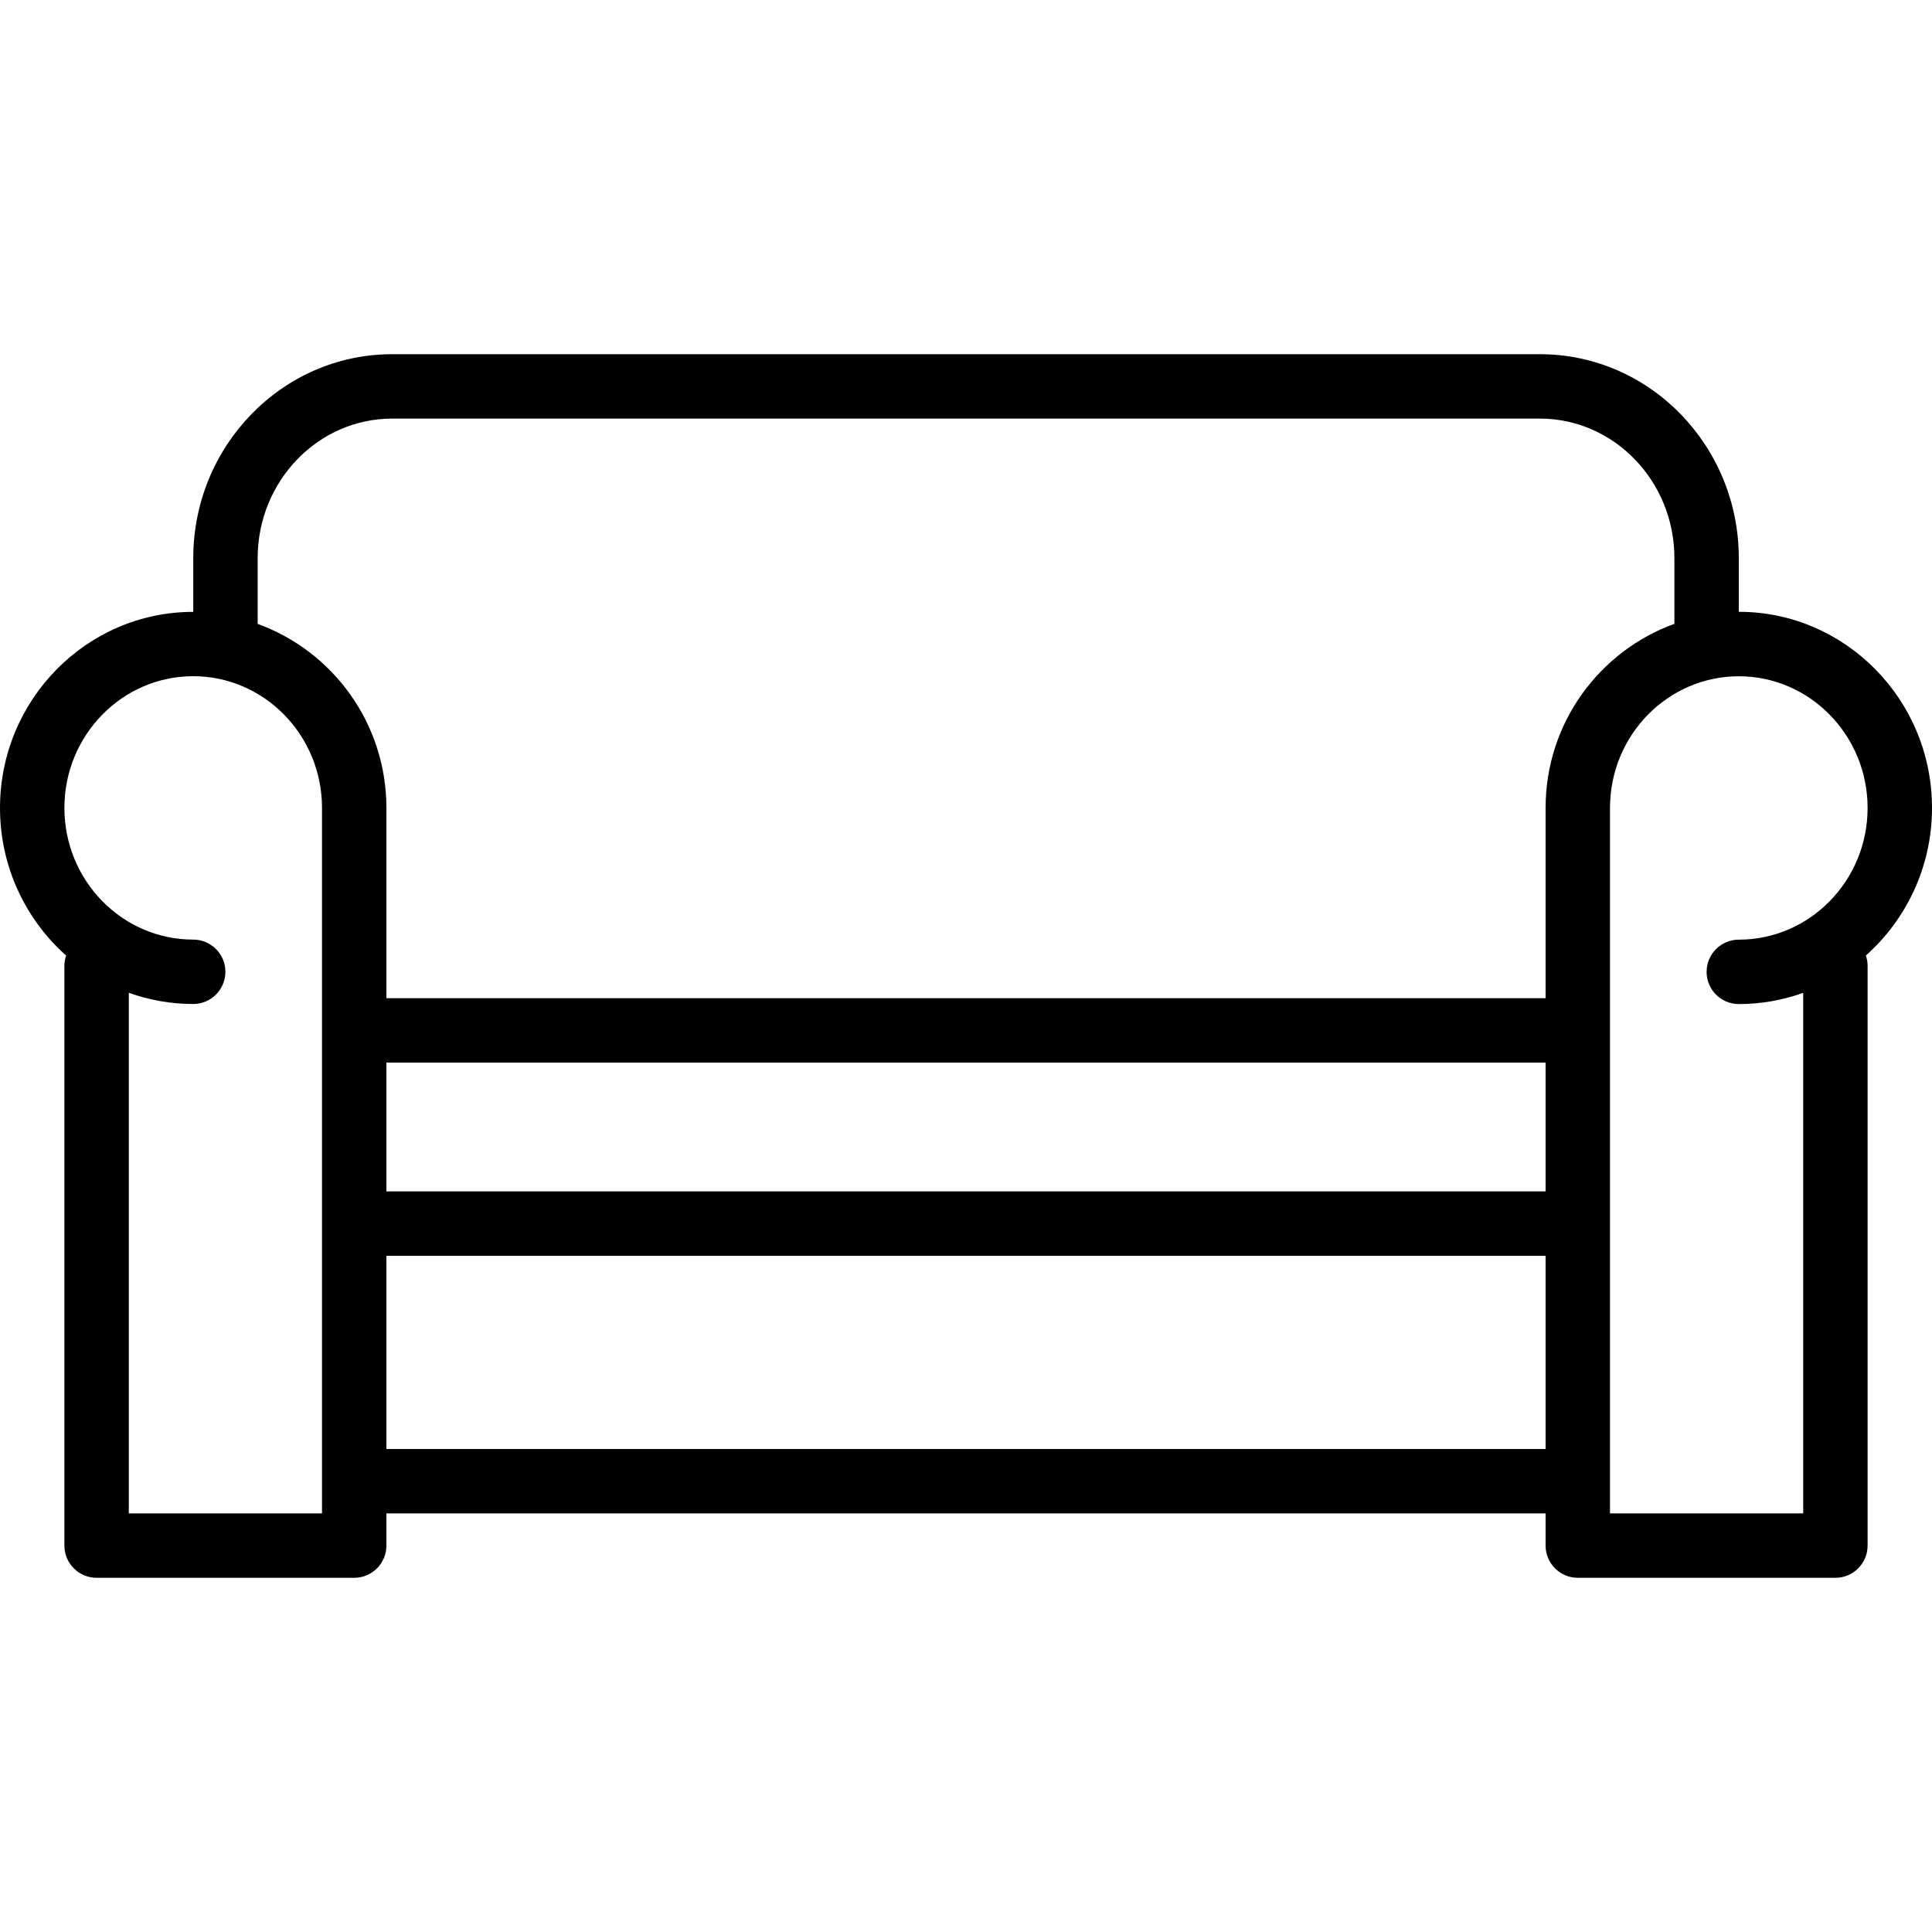 <?xml version="1.0" encoding="iso-8859-1"?>
<!-- Generator: Adobe Illustrator 19.2.1, SVG Export Plug-In . SVG Version: 6.00 Build 0)  -->
<svg version="1.1" id="Layer_1" xmlns="http://www.w3.org/2000/svg" xmlns:xlink="http://www.w3.org/1999/xlink" x="0px" y="0px"
	 viewBox="0 0 30 30" style="enable-background:new 0 0 30 30;" xml:space="preserve">
<g>
	<g>
		<path d="M30,12.545c0-1.679-1.346-3.045-3-3.045V8.667C27,6.92,25.615,5.5,23.912,5.5H6.089c-1.703,0-3.088,1.421-3.088,3.167
			v0.834c0,0-0.001,0-0.001,0c-1.654,0-3,1.366-3,3.045c0,0.913,0.398,1.733,1.027,2.292C1.009,14.889,1,14.943,1,15v9
			c0,0.276,0.224,0.5,0.5,0.5h4c0.276,0,0.5-0.224,0.5-0.499V23.5h18V24c0,0.276,0.224,0.5,0.5,0.5h4c0.276,0,0.5-0.224,0.5-0.501
			v-9c0-0.057-0.009-0.111-0.027-0.162C29.602,14.278,30,13.458,30,12.545z M5,23.5H2v-8.084c0.313,0.112,0.649,0.174,1,0.174
			c0.276,0,0.5-0.224,0.5-0.5s-0.224-0.5-0.5-0.5c-1.103,0-2-0.917-2-2.045S1.897,10.5,3,10.5c1.103,0,2,0.917,2,2.045V23.5z
			 M24,22.5H6v-3h18V22.5z M24,18.5H6v-2h18V18.5z M24,12.545V15.5H6v-2.954c0-1.321-0.838-2.437-1.999-2.858V8.667
			c0-1.195,0.937-2.167,2.088-2.167h17.823C25.063,6.5,26,7.472,26,8.667v1.02C24.839,10.107,24,11.224,24,12.545z M27,14.591
			c-0.276,0-0.5,0.224-0.5,0.5s0.224,0.5,0.5,0.5c0.351,0,0.687-0.062,1-0.174V23.5h-3V12.546c0-1.128,0.897-2.045,2-2.045
			c1.103,0,2,0.917,2,2.045S28.103,14.591,27,14.591z"/>
	</g>
</g>
</svg>
